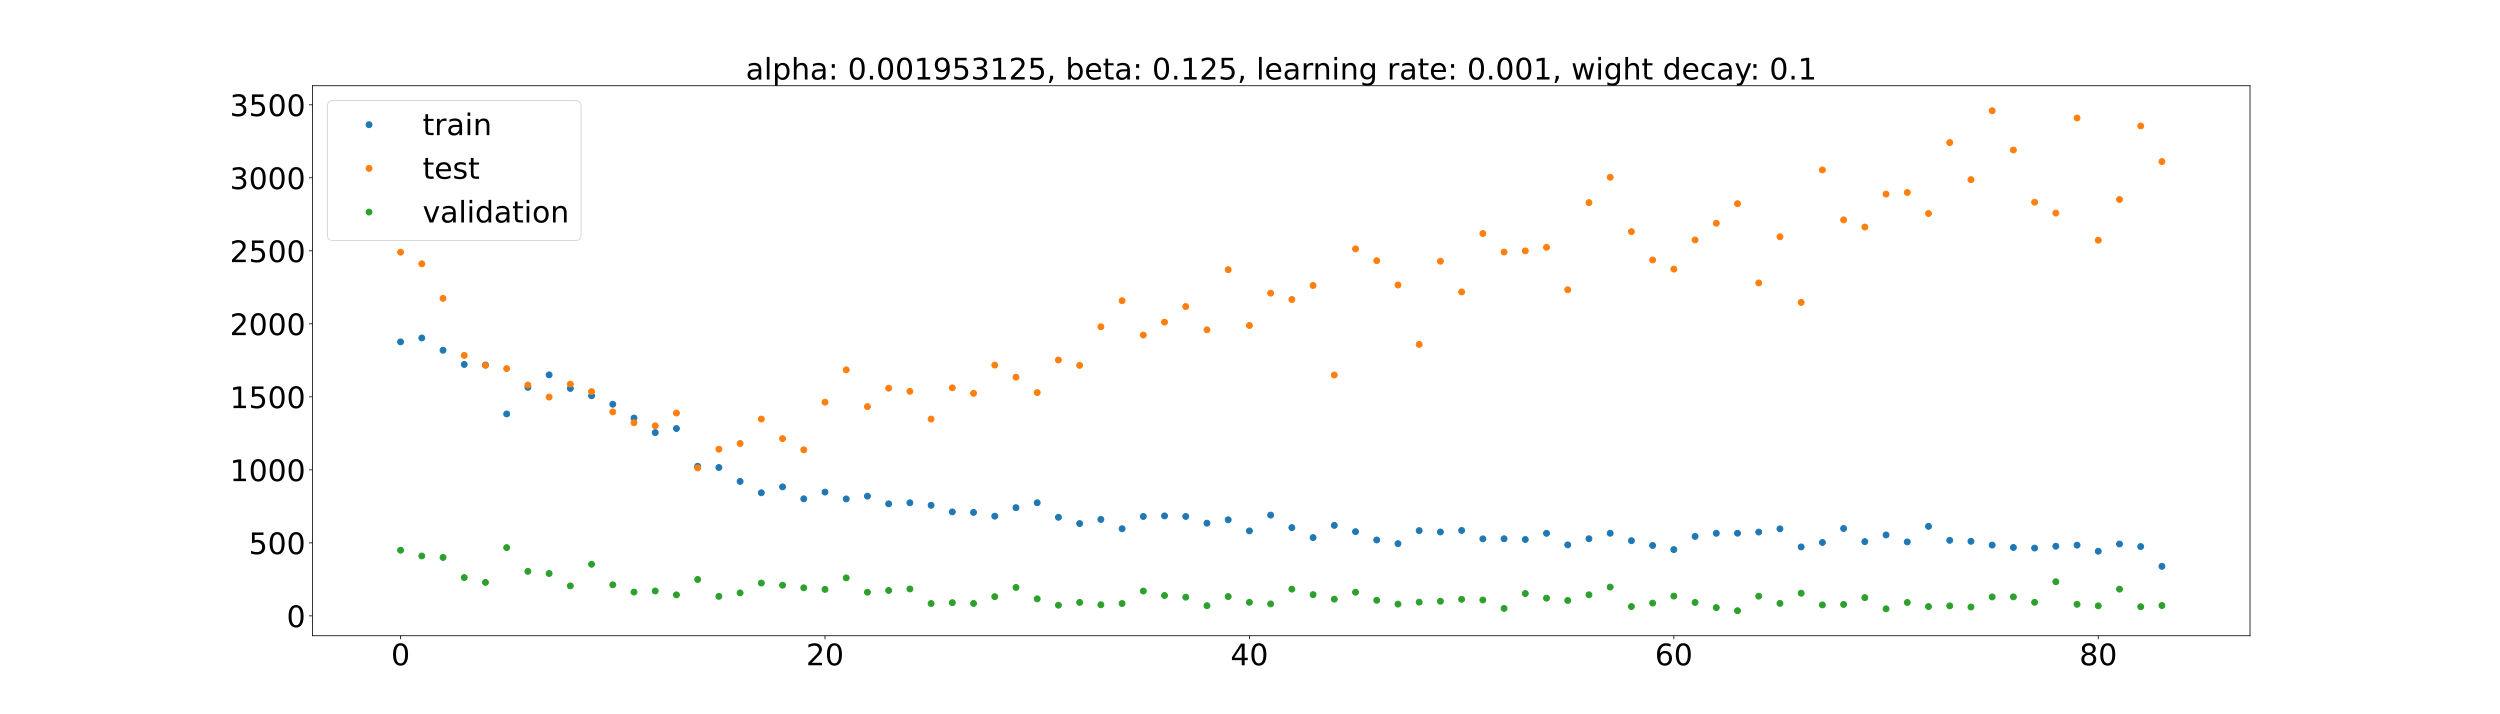<?xml version="1.0" encoding="utf-8" standalone="no"?>
<!DOCTYPE svg PUBLIC "-//W3C//DTD SVG 1.1//EN"
  "http://www.w3.org/Graphics/SVG/1.1/DTD/svg11.dtd">
<!-- Created with matplotlib (https://matplotlib.org/) -->
<svg height="720pt" version="1.1" viewBox="0 0 2520 720" width="2520pt" xmlns="http://www.w3.org/2000/svg" xmlns:xlink="http://www.w3.org/1999/xlink">
 <defs>
  <style type="text/css">*{stroke-linecap:butt;stroke-linejoin:round;}</style>
 </defs>
 <g id="figure_1">
  <g id="patch_1">
   <path d="M 0 720 
L 2520 720 
L 2520 0 
L 0 0 
z
" style="fill:#ffffff;"/>
  </g>
  <g id="axes_1">
   <g id="patch_2">
    <path d="M 315 640.8 
L 2268 640.8 
L 2268 86.4 
L 315 86.4 
z
" style="fill:#ffffff;"/>
   </g>
   <g id="matplotlib.axis_1">
    <g id="xtick_1">
     <g id="line2d_1">
      <defs>
       <path d="M 0 0 
L 0 3.5 
" id="mf99b01c3fe" style="stroke:#000000;stroke-width:0.8;"/>
      </defs>
      <g>
       <use style="stroke:#000000;stroke-width:0.8;" x="403.773" xlink:href="#mf99b01c3fe" y="640.8"/>
      </g>
     </g>
     <g id="text_1">
      <!-- 0 -->
      <g transform="translate(394.229 670.595)scale(0.3 -0.3)">
       <defs>
        <path d="M 31.781 66.406 
Q 24.172 66.406 20.328 58.906 
Q 16.5 51.422 16.5 36.375 
Q 16.5 21.391 20.328 13.891 
Q 24.172 6.391 31.781 6.391 
Q 39.453 6.391 43.281 13.891 
Q 47.125 21.391 47.125 36.375 
Q 47.125 51.422 43.281 58.906 
Q 39.453 66.406 31.781 66.406 
z
M 31.781 74.219 
Q 44.047 74.219 50.516 64.516 
Q 56.984 54.828 56.984 36.375 
Q 56.984 17.969 50.516 8.266 
Q 44.047 -1.422 31.781 -1.422 
Q 19.531 -1.422 13.062 8.266 
Q 6.594 17.969 6.594 36.375 
Q 6.594 54.828 13.062 64.516 
Q 19.531 74.219 31.781 74.219 
z
" id="DejaVuSans-48"/>
       </defs>
       <use xlink:href="#DejaVuSans-48"/>
      </g>
     </g>
    </g>
    <g id="xtick_2">
     <g id="line2d_2">
      <g>
       <use style="stroke:#000000;stroke-width:0.8;" x="831.593" xlink:href="#mf99b01c3fe" y="640.8"/>
      </g>
     </g>
     <g id="text_2">
      <!-- 20 -->
      <g transform="translate(812.506 670.595)scale(0.3 -0.3)">
       <defs>
        <path d="M 19.188 8.297 
L 53.609 8.297 
L 53.609 0 
L 7.328 0 
L 7.328 8.297 
Q 12.938 14.109 22.625 23.891 
Q 32.328 33.688 34.812 36.531 
Q 39.547 41.844 41.422 45.531 
Q 43.312 49.219 43.312 52.781 
Q 43.312 58.594 39.234 62.25 
Q 35.156 65.922 28.609 65.922 
Q 23.969 65.922 18.812 64.312 
Q 13.672 62.703 7.812 59.422 
L 7.812 69.391 
Q 13.766 71.781 18.938 73 
Q 24.125 74.219 28.422 74.219 
Q 39.75 74.219 46.484 68.547 
Q 53.219 62.891 53.219 53.422 
Q 53.219 48.922 51.531 44.891 
Q 49.859 40.875 45.406 35.406 
Q 44.188 33.984 37.641 27.219 
Q 31.109 20.453 19.188 8.297 
z
" id="DejaVuSans-50"/>
       </defs>
       <use xlink:href="#DejaVuSans-50"/>
       <use x="63.623" xlink:href="#DejaVuSans-48"/>
      </g>
     </g>
    </g>
    <g id="xtick_3">
     <g id="line2d_3">
      <g>
       <use style="stroke:#000000;stroke-width:0.8;" x="1259.413" xlink:href="#mf99b01c3fe" y="640.8"/>
      </g>
     </g>
     <g id="text_3">
      <!-- 40 -->
      <g transform="translate(1240.326 670.595)scale(0.3 -0.3)">
       <defs>
        <path d="M 37.797 64.312 
L 12.891 25.391 
L 37.797 25.391 
z
M 35.203 72.906 
L 47.609 72.906 
L 47.609 25.391 
L 58.016 25.391 
L 58.016 17.188 
L 47.609 17.188 
L 47.609 0 
L 37.797 0 
L 37.797 17.188 
L 4.891 17.188 
L 4.891 26.703 
z
" id="DejaVuSans-52"/>
       </defs>
       <use xlink:href="#DejaVuSans-52"/>
       <use x="63.623" xlink:href="#DejaVuSans-48"/>
      </g>
     </g>
    </g>
    <g id="xtick_4">
     <g id="line2d_4">
      <g>
       <use style="stroke:#000000;stroke-width:0.8;" x="1687.234" xlink:href="#mf99b01c3fe" y="640.8"/>
      </g>
     </g>
     <g id="text_4">
      <!-- 60 -->
      <g transform="translate(1668.146 670.595)scale(0.3 -0.3)">
       <defs>
        <path d="M 33.016 40.375 
Q 26.375 40.375 22.484 35.828 
Q 18.609 31.297 18.609 23.391 
Q 18.609 15.531 22.484 10.953 
Q 26.375 6.391 33.016 6.391 
Q 39.656 6.391 43.531 10.953 
Q 47.406 15.531 47.406 23.391 
Q 47.406 31.297 43.531 35.828 
Q 39.656 40.375 33.016 40.375 
z
M 52.594 71.297 
L 52.594 62.312 
Q 48.875 64.062 45.094 64.984 
Q 41.312 65.922 37.594 65.922 
Q 27.828 65.922 22.672 59.328 
Q 17.531 52.734 16.797 39.406 
Q 19.672 43.656 24.016 45.922 
Q 28.375 48.188 33.594 48.188 
Q 44.578 48.188 50.953 41.516 
Q 57.328 34.859 57.328 23.391 
Q 57.328 12.156 50.688 5.359 
Q 44.047 -1.422 33.016 -1.422 
Q 20.359 -1.422 13.672 8.266 
Q 6.984 17.969 6.984 36.375 
Q 6.984 53.656 15.188 63.938 
Q 23.391 74.219 37.203 74.219 
Q 40.922 74.219 44.703 73.484 
Q 48.484 72.75 52.594 71.297 
z
" id="DejaVuSans-54"/>
       </defs>
       <use xlink:href="#DejaVuSans-54"/>
       <use x="63.623" xlink:href="#DejaVuSans-48"/>
      </g>
     </g>
    </g>
    <g id="xtick_5">
     <g id="line2d_5">
      <g>
       <use style="stroke:#000000;stroke-width:0.8;" x="2115.054" xlink:href="#mf99b01c3fe" y="640.8"/>
      </g>
     </g>
     <g id="text_5">
      <!-- 80 -->
      <g transform="translate(2095.967 670.595)scale(0.3 -0.3)">
       <defs>
        <path d="M 31.781 34.625 
Q 24.75 34.625 20.719 30.859 
Q 16.703 27.094 16.703 20.516 
Q 16.703 13.922 20.719 10.156 
Q 24.75 6.391 31.781 6.391 
Q 38.812 6.391 42.859 10.172 
Q 46.922 13.969 46.922 20.516 
Q 46.922 27.094 42.891 30.859 
Q 38.875 34.625 31.781 34.625 
z
M 21.922 38.812 
Q 15.578 40.375 12.031 44.719 
Q 8.5 49.078 8.5 55.328 
Q 8.5 64.062 14.719 69.141 
Q 20.953 74.219 31.781 74.219 
Q 42.672 74.219 48.875 69.141 
Q 55.078 64.062 55.078 55.328 
Q 55.078 49.078 51.531 44.719 
Q 48 40.375 41.703 38.812 
Q 48.828 37.156 52.797 32.312 
Q 56.781 27.484 56.781 20.516 
Q 56.781 9.906 50.312 4.234 
Q 43.844 -1.422 31.781 -1.422 
Q 19.734 -1.422 13.25 4.234 
Q 6.781 9.906 6.781 20.516 
Q 6.781 27.484 10.781 32.312 
Q 14.797 37.156 21.922 38.812 
z
M 18.312 54.391 
Q 18.312 48.734 21.844 45.562 
Q 25.391 42.391 31.781 42.391 
Q 38.141 42.391 41.719 45.562 
Q 45.312 48.734 45.312 54.391 
Q 45.312 60.062 41.719 63.234 
Q 38.141 66.406 31.781 66.406 
Q 25.391 66.406 21.844 63.234 
Q 18.312 60.062 18.312 54.391 
z
" id="DejaVuSans-56"/>
       </defs>
       <use xlink:href="#DejaVuSans-56"/>
       <use x="63.623" xlink:href="#DejaVuSans-48"/>
      </g>
     </g>
    </g>
   </g>
   <g id="matplotlib.axis_2">
    <g id="ytick_1">
     <g id="line2d_6">
      <defs>
       <path d="M 0 0 
L -3.5 0 
" id="ma78b725283" style="stroke:#000000;stroke-width:0.8;"/>
      </defs>
      <g>
       <use style="stroke:#000000;stroke-width:0.8;" x="315" xlink:href="#ma78b725283" y="620.764"/>
      </g>
     </g>
     <g id="text_6">
      <!-- 0 -->
      <g transform="translate(288.913 632.162)scale(0.3 -0.3)">
       <use xlink:href="#DejaVuSans-48"/>
      </g>
     </g>
    </g>
    <g id="ytick_2">
     <g id="line2d_7">
      <g>
       <use style="stroke:#000000;stroke-width:0.8;" x="315" xlink:href="#ma78b725283" y="547.178"/>
      </g>
     </g>
     <g id="text_7">
      <!-- 500 -->
      <g transform="translate(250.738 558.575)scale(0.3 -0.3)">
       <defs>
        <path d="M 10.797 72.906 
L 49.516 72.906 
L 49.516 64.594 
L 19.828 64.594 
L 19.828 46.734 
Q 21.969 47.469 24.109 47.828 
Q 26.266 48.188 28.422 48.188 
Q 40.625 48.188 47.75 41.5 
Q 54.891 34.812 54.891 23.391 
Q 54.891 11.625 47.562 5.094 
Q 40.234 -1.422 26.906 -1.422 
Q 22.312 -1.422 17.547 -0.641 
Q 12.797 0.141 7.719 1.703 
L 7.719 11.625 
Q 12.109 9.234 16.797 8.062 
Q 21.484 6.891 26.703 6.891 
Q 35.156 6.891 40.078 11.328 
Q 45.016 15.766 45.016 23.391 
Q 45.016 31 40.078 35.438 
Q 35.156 39.891 26.703 39.891 
Q 22.75 39.891 18.812 39.016 
Q 14.891 38.141 10.797 36.281 
z
" id="DejaVuSans-53"/>
       </defs>
       <use xlink:href="#DejaVuSans-53"/>
       <use x="63.623" xlink:href="#DejaVuSans-48"/>
       <use x="127.246" xlink:href="#DejaVuSans-48"/>
      </g>
     </g>
    </g>
    <g id="ytick_3">
     <g id="line2d_8">
      <g>
       <use style="stroke:#000000;stroke-width:0.8;" x="315" xlink:href="#ma78b725283" y="473.591"/>
      </g>
     </g>
     <g id="text_8">
      <!-- 1000 -->
      <g transform="translate(231.65 484.989)scale(0.3 -0.3)">
       <defs>
        <path d="M 12.406 8.297 
L 28.516 8.297 
L 28.516 63.922 
L 10.984 60.406 
L 10.984 69.391 
L 28.422 72.906 
L 38.281 72.906 
L 38.281 8.297 
L 54.391 8.297 
L 54.391 0 
L 12.406 0 
z
" id="DejaVuSans-49"/>
       </defs>
       <use xlink:href="#DejaVuSans-49"/>
       <use x="63.623" xlink:href="#DejaVuSans-48"/>
       <use x="127.246" xlink:href="#DejaVuSans-48"/>
       <use x="190.869" xlink:href="#DejaVuSans-48"/>
      </g>
     </g>
    </g>
    <g id="ytick_4">
     <g id="line2d_9">
      <g>
       <use style="stroke:#000000;stroke-width:0.8;" x="315" xlink:href="#ma78b725283" y="400.005"/>
      </g>
     </g>
     <g id="text_9">
      <!-- 1500 -->
      <g transform="translate(231.65 411.403)scale(0.3 -0.3)">
       <use xlink:href="#DejaVuSans-49"/>
       <use x="63.623" xlink:href="#DejaVuSans-53"/>
       <use x="127.246" xlink:href="#DejaVuSans-48"/>
       <use x="190.869" xlink:href="#DejaVuSans-48"/>
      </g>
     </g>
    </g>
    <g id="ytick_5">
     <g id="line2d_10">
      <g>
       <use style="stroke:#000000;stroke-width:0.8;" x="315" xlink:href="#ma78b725283" y="326.419"/>
      </g>
     </g>
     <g id="text_10">
      <!-- 2000 -->
      <g transform="translate(231.65 337.816)scale(0.3 -0.3)">
       <use xlink:href="#DejaVuSans-50"/>
       <use x="63.623" xlink:href="#DejaVuSans-48"/>
       <use x="127.246" xlink:href="#DejaVuSans-48"/>
       <use x="190.869" xlink:href="#DejaVuSans-48"/>
      </g>
     </g>
    </g>
    <g id="ytick_6">
     <g id="line2d_11">
      <g>
       <use style="stroke:#000000;stroke-width:0.8;" x="315" xlink:href="#ma78b725283" y="252.832"/>
      </g>
     </g>
     <g id="text_11">
      <!-- 2500 -->
      <g transform="translate(231.65 264.23)scale(0.3 -0.3)">
       <use xlink:href="#DejaVuSans-50"/>
       <use x="63.623" xlink:href="#DejaVuSans-53"/>
       <use x="127.246" xlink:href="#DejaVuSans-48"/>
       <use x="190.869" xlink:href="#DejaVuSans-48"/>
      </g>
     </g>
    </g>
    <g id="ytick_7">
     <g id="line2d_12">
      <g>
       <use style="stroke:#000000;stroke-width:0.8;" x="315" xlink:href="#ma78b725283" y="179.246"/>
      </g>
     </g>
     <g id="text_12">
      <!-- 3000 -->
      <g transform="translate(231.65 190.643)scale(0.3 -0.3)">
       <defs>
        <path d="M 40.578 39.312 
Q 47.656 37.797 51.625 33 
Q 55.609 28.219 55.609 21.188 
Q 55.609 10.406 48.188 4.484 
Q 40.766 -1.422 27.094 -1.422 
Q 22.516 -1.422 17.656 -0.516 
Q 12.797 0.391 7.625 2.203 
L 7.625 11.719 
Q 11.719 9.328 16.594 8.109 
Q 21.484 6.891 26.812 6.891 
Q 36.078 6.891 40.938 10.547 
Q 45.797 14.203 45.797 21.188 
Q 45.797 27.641 41.281 31.266 
Q 36.766 34.906 28.719 34.906 
L 20.219 34.906 
L 20.219 43.016 
L 29.109 43.016 
Q 36.375 43.016 40.234 45.922 
Q 44.094 48.828 44.094 54.297 
Q 44.094 59.906 40.109 62.906 
Q 36.141 65.922 28.719 65.922 
Q 24.656 65.922 20.016 65.031 
Q 15.375 64.156 9.812 62.312 
L 9.812 71.094 
Q 15.438 72.656 20.344 73.438 
Q 25.25 74.219 29.594 74.219 
Q 40.828 74.219 47.359 69.109 
Q 53.906 64.016 53.906 55.328 
Q 53.906 49.266 50.438 45.094 
Q 46.969 40.922 40.578 39.312 
z
" id="DejaVuSans-51"/>
       </defs>
       <use xlink:href="#DejaVuSans-51"/>
       <use x="63.623" xlink:href="#DejaVuSans-48"/>
       <use x="127.246" xlink:href="#DejaVuSans-48"/>
       <use x="190.869" xlink:href="#DejaVuSans-48"/>
      </g>
     </g>
    </g>
    <g id="ytick_8">
     <g id="line2d_13">
      <g>
       <use style="stroke:#000000;stroke-width:0.8;" x="315" xlink:href="#ma78b725283" y="105.659"/>
      </g>
     </g>
     <g id="text_13">
      <!-- 3500 -->
      <g transform="translate(231.65 117.057)scale(0.3 -0.3)">
       <use xlink:href="#DejaVuSans-51"/>
       <use x="63.623" xlink:href="#DejaVuSans-53"/>
       <use x="127.246" xlink:href="#DejaVuSans-48"/>
       <use x="190.869" xlink:href="#DejaVuSans-48"/>
      </g>
     </g>
    </g>
   </g>
   <g id="line2d_14">
    <defs>
     <path d="M 0 3 
C 0.796 3 1.559 2.684 2.121 2.121 
C 2.684 1.559 3 0.796 3 0 
C 3 -0.796 2.684 -1.559 2.121 -2.121 
C 1.559 -2.684 0.796 -3 0 -3 
C -0.796 -3 -1.559 -2.684 -2.121 -2.121 
C -2.684 -1.559 -3 -0.796 -3 0 
C -3 0.796 -2.684 1.559 -2.121 2.121 
C -1.559 2.684 -0.796 3 0 3 
z
" id="m5c60bbf601" style="stroke:#1f77b4;"/>
    </defs>
    <g clip-path="url(#pdafab0ccab)">
     <use style="fill:#1f77b4;stroke:#1f77b4;" x="403.773" xlink:href="#m5c60bbf601" y="344.638"/>
     <use style="fill:#1f77b4;stroke:#1f77b4;" x="425.164" xlink:href="#m5c60bbf601" y="340.68"/>
     <use style="fill:#1f77b4;stroke:#1f77b4;" x="446.555" xlink:href="#m5c60bbf601" y="353.072"/>
     <use style="fill:#1f77b4;stroke:#1f77b4;" x="467.946" xlink:href="#m5c60bbf601" y="367.342"/>
     <use style="fill:#1f77b4;stroke:#1f77b4;" x="489.337" xlink:href="#m5c60bbf601" y="367.899"/>
     <use style="fill:#1f77b4;stroke:#1f77b4;" x="510.728" xlink:href="#m5c60bbf601" y="417.241"/>
     <use style="fill:#1f77b4;stroke:#1f77b4;" x="532.119" xlink:href="#m5c60bbf601" y="390.456"/>
     <use style="fill:#1f77b4;stroke:#1f77b4;" x="553.51" xlink:href="#m5c60bbf601" y="377.843"/>
     <use style="fill:#1f77b4;stroke:#1f77b4;" x="574.901" xlink:href="#m5c60bbf601" y="391.536"/>
     <use style="fill:#1f77b4;stroke:#1f77b4;" x="596.292" xlink:href="#m5c60bbf601" y="398.924"/>
     <use style="fill:#1f77b4;stroke:#1f77b4;" x="617.683" xlink:href="#m5c60bbf601" y="407.464"/>
     <use style="fill:#1f77b4;stroke:#1f77b4;" x="639.074" xlink:href="#m5c60bbf601" y="421.381"/>
     <use style="fill:#1f77b4;stroke:#1f77b4;" x="660.465" xlink:href="#m5c60bbf601" y="436.061"/>
     <use style="fill:#1f77b4;stroke:#1f77b4;" x="681.856" xlink:href="#m5c60bbf601" y="431.96"/>
     <use style="fill:#1f77b4;stroke:#1f77b4;" x="703.247" xlink:href="#m5c60bbf601" y="470.001"/>
     <use style="fill:#1f77b4;stroke:#1f77b4;" x="724.638" xlink:href="#m5c60bbf601" y="471.233"/>
     <use style="fill:#1f77b4;stroke:#1f77b4;" x="746.029" xlink:href="#m5c60bbf601" y="485.296"/>
     <use style="fill:#1f77b4;stroke:#1f77b4;" x="767.42" xlink:href="#m5c60bbf601" y="496.729"/>
     <use style="fill:#1f77b4;stroke:#1f77b4;" x="788.811" xlink:href="#m5c60bbf601" y="490.78"/>
     <use style="fill:#1f77b4;stroke:#1f77b4;" x="810.202" xlink:href="#m5c60bbf601" y="502.809"/>
     <use style="fill:#1f77b4;stroke:#1f77b4;" x="831.593" xlink:href="#m5c60bbf601" y="496.039"/>
     <use style="fill:#1f77b4;stroke:#1f77b4;" x="852.984" xlink:href="#m5c60bbf601" y="502.927"/>
     <use style="fill:#1f77b4;stroke:#1f77b4;" x="874.375" xlink:href="#m5c60bbf601" y="500.104"/>
     <use style="fill:#1f77b4;stroke:#1f77b4;" x="895.766" xlink:href="#m5c60bbf601" y="507.866"/>
     <use style="fill:#1f77b4;stroke:#1f77b4;" x="917.157" xlink:href="#m5c60bbf601" y="506.795"/>
     <use style="fill:#1f77b4;stroke:#1f77b4;" x="938.548" xlink:href="#m5c60bbf601" y="509.337"/>
     <use style="fill:#1f77b4;stroke:#1f77b4;" x="959.939" xlink:href="#m5c60bbf601" y="515.986"/>
     <use style="fill:#1f77b4;stroke:#1f77b4;" x="981.33" xlink:href="#m5c60bbf601" y="516.522"/>
     <use style="fill:#1f77b4;stroke:#1f77b4;" x="1002.721" xlink:href="#m5c60bbf601" y="520.293"/>
     <use style="fill:#1f77b4;stroke:#1f77b4;" x="1024.112" xlink:href="#m5c60bbf601" y="511.719"/>
     <use style="fill:#1f77b4;stroke:#1f77b4;" x="1045.503" xlink:href="#m5c60bbf601" y="506.784"/>
     <use style="fill:#1f77b4;stroke:#1f77b4;" x="1066.894" xlink:href="#m5c60bbf601" y="521.42"/>
     <use style="fill:#1f77b4;stroke:#1f77b4;" x="1088.285" xlink:href="#m5c60bbf601" y="527.76"/>
     <use style="fill:#1f77b4;stroke:#1f77b4;" x="1109.676" xlink:href="#m5c60bbf601" y="523.585"/>
     <use style="fill:#1f77b4;stroke:#1f77b4;" x="1131.067" xlink:href="#m5c60bbf601" y="532.958"/>
     <use style="fill:#1f77b4;stroke:#1f77b4;" x="1152.458" xlink:href="#m5c60bbf601" y="520.589"/>
     <use style="fill:#1f77b4;stroke:#1f77b4;" x="1173.849" xlink:href="#m5c60bbf601" y="520.01"/>
     <use style="fill:#1f77b4;stroke:#1f77b4;" x="1195.24" xlink:href="#m5c60bbf601" y="520.576"/>
     <use style="fill:#1f77b4;stroke:#1f77b4;" x="1216.631" xlink:href="#m5c60bbf601" y="527.364"/>
     <use style="fill:#1f77b4;stroke:#1f77b4;" x="1238.022" xlink:href="#m5c60bbf601" y="523.925"/>
     <use style="fill:#1f77b4;stroke:#1f77b4;" x="1259.413" xlink:href="#m5c60bbf601" y="535.133"/>
     <use style="fill:#1f77b4;stroke:#1f77b4;" x="1280.804" xlink:href="#m5c60bbf601" y="519.218"/>
     <use style="fill:#1f77b4;stroke:#1f77b4;" x="1302.196" xlink:href="#m5c60bbf601" y="531.818"/>
     <use style="fill:#1f77b4;stroke:#1f77b4;" x="1323.587" xlink:href="#m5c60bbf601" y="541.894"/>
     <use style="fill:#1f77b4;stroke:#1f77b4;" x="1344.978" xlink:href="#m5c60bbf601" y="529.574"/>
     <use style="fill:#1f77b4;stroke:#1f77b4;" x="1366.369" xlink:href="#m5c60bbf601" y="535.914"/>
     <use style="fill:#1f77b4;stroke:#1f77b4;" x="1387.76" xlink:href="#m5c60bbf601" y="544.29"/>
     <use style="fill:#1f77b4;stroke:#1f77b4;" x="1409.151" xlink:href="#m5c60bbf601" y="547.979"/>
     <use style="fill:#1f77b4;stroke:#1f77b4;" x="1430.542" xlink:href="#m5c60bbf601" y="534.861"/>
     <use style="fill:#1f77b4;stroke:#1f77b4;" x="1451.933" xlink:href="#m5c60bbf601" y="536.231"/>
     <use style="fill:#1f77b4;stroke:#1f77b4;" x="1473.324" xlink:href="#m5c60bbf601" y="534.69"/>
     <use style="fill:#1f77b4;stroke:#1f77b4;" x="1494.715" xlink:href="#m5c60bbf601" y="543.17"/>
     <use style="fill:#1f77b4;stroke:#1f77b4;" x="1516.106" xlink:href="#m5c60bbf601" y="543.067"/>
     <use style="fill:#1f77b4;stroke:#1f77b4;" x="1537.497" xlink:href="#m5c60bbf601" y="543.812"/>
     <use style="fill:#1f77b4;stroke:#1f77b4;" x="1558.888" xlink:href="#m5c60bbf601" y="537.592"/>
     <use style="fill:#1f77b4;stroke:#1f77b4;" x="1580.279" xlink:href="#m5c60bbf601" y="549.238"/>
     <use style="fill:#1f77b4;stroke:#1f77b4;" x="1601.67" xlink:href="#m5c60bbf601" y="543.043"/>
     <use style="fill:#1f77b4;stroke:#1f77b4;" x="1623.061" xlink:href="#m5c60bbf601" y="537.514"/>
     <use style="fill:#1f77b4;stroke:#1f77b4;" x="1644.452" xlink:href="#m5c60bbf601" y="545.014"/>
     <use style="fill:#1f77b4;stroke:#1f77b4;" x="1665.843" xlink:href="#m5c60bbf601" y="549.831"/>
     <use style="fill:#1f77b4;stroke:#1f77b4;" x="1687.234" xlink:href="#m5c60bbf601" y="553.971"/>
     <use style="fill:#1f77b4;stroke:#1f77b4;" x="1708.625" xlink:href="#m5c60bbf601" y="540.711"/>
     <use style="fill:#1f77b4;stroke:#1f77b4;" x="1730.016" xlink:href="#m5c60bbf601" y="537.567"/>
     <use style="fill:#1f77b4;stroke:#1f77b4;" x="1751.407" xlink:href="#m5c60bbf601" y="537.474"/>
     <use style="fill:#1f77b4;stroke:#1f77b4;" x="1772.798" xlink:href="#m5c60bbf601" y="536.314"/>
     <use style="fill:#1f77b4;stroke:#1f77b4;" x="1794.189" xlink:href="#m5c60bbf601" y="533.067"/>
     <use style="fill:#1f77b4;stroke:#1f77b4;" x="1815.58" xlink:href="#m5c60bbf601" y="551.312"/>
     <use style="fill:#1f77b4;stroke:#1f77b4;" x="1836.971" xlink:href="#m5c60bbf601" y="546.806"/>
     <use style="fill:#1f77b4;stroke:#1f77b4;" x="1858.362" xlink:href="#m5c60bbf601" y="532.742"/>
     <use style="fill:#1f77b4;stroke:#1f77b4;" x="1879.753" xlink:href="#m5c60bbf601" y="545.96"/>
     <use style="fill:#1f77b4;stroke:#1f77b4;" x="1901.144" xlink:href="#m5c60bbf601" y="539.216"/>
     <use style="fill:#1f77b4;stroke:#1f77b4;" x="1922.535" xlink:href="#m5c60bbf601" y="546.242"/>
     <use style="fill:#1f77b4;stroke:#1f77b4;" x="1943.926" xlink:href="#m5c60bbf601" y="530.53"/>
     <use style="fill:#1f77b4;stroke:#1f77b4;" x="1965.317" xlink:href="#m5c60bbf601" y="544.662"/>
     <use style="fill:#1f77b4;stroke:#1f77b4;" x="1986.708" xlink:href="#m5c60bbf601" y="545.633"/>
     <use style="fill:#1f77b4;stroke:#1f77b4;" x="2008.099" xlink:href="#m5c60bbf601" y="549.458"/>
     <use style="fill:#1f77b4;stroke:#1f77b4;" x="2029.49" xlink:href="#m5c60bbf601" y="551.852"/>
     <use style="fill:#1f77b4;stroke:#1f77b4;" x="2050.881" xlink:href="#m5c60bbf601" y="552.447"/>
     <use style="fill:#1f77b4;stroke:#1f77b4;" x="2072.272" xlink:href="#m5c60bbf601" y="550.578"/>
     <use style="fill:#1f77b4;stroke:#1f77b4;" x="2093.663" xlink:href="#m5c60bbf601" y="549.505"/>
     <use style="fill:#1f77b4;stroke:#1f77b4;" x="2115.054" xlink:href="#m5c60bbf601" y="555.655"/>
     <use style="fill:#1f77b4;stroke:#1f77b4;" x="2136.445" xlink:href="#m5c60bbf601" y="548.339"/>
     <use style="fill:#1f77b4;stroke:#1f77b4;" x="2157.836" xlink:href="#m5c60bbf601" y="550.92"/>
     <use style="fill:#1f77b4;stroke:#1f77b4;" x="2179.227" xlink:href="#m5c60bbf601" y="570.873"/>
    </g>
   </g>
   <g id="line2d_15">
    <defs>
     <path d="M 0 3 
C 0.796 3 1.559 2.684 2.121 2.121 
C 2.684 1.559 3 0.796 3 0 
C 3 -0.796 2.684 -1.559 2.121 -2.121 
C 1.559 -2.684 0.796 -3 0 -3 
C -0.796 -3 -1.559 -2.684 -2.121 -2.121 
C -2.684 -1.559 -3 -0.796 -3 0 
C -3 0.796 -2.684 1.559 -2.121 2.121 
C -1.559 2.684 -0.796 3 0 3 
z
" id="me6c8ef10e9" style="stroke:#ff7f0e;"/>
    </defs>
    <g clip-path="url(#pdafab0ccab)">
     <use style="fill:#ff7f0e;stroke:#ff7f0e;" x="403.773" xlink:href="#me6c8ef10e9" y="254.226"/>
     <use style="fill:#ff7f0e;stroke:#ff7f0e;" x="425.164" xlink:href="#me6c8ef10e9" y="265.91"/>
     <use style="fill:#ff7f0e;stroke:#ff7f0e;" x="446.555" xlink:href="#me6c8ef10e9" y="300.759"/>
     <use style="fill:#ff7f0e;stroke:#ff7f0e;" x="467.946" xlink:href="#me6c8ef10e9" y="358.246"/>
     <use style="fill:#ff7f0e;stroke:#ff7f0e;" x="489.337" xlink:href="#me6c8ef10e9" y="368.209"/>
     <use style="fill:#ff7f0e;stroke:#ff7f0e;" x="510.728" xlink:href="#me6c8ef10e9" y="371.55"/>
     <use style="fill:#ff7f0e;stroke:#ff7f0e;" x="532.119" xlink:href="#me6c8ef10e9" y="388.115"/>
     <use style="fill:#ff7f0e;stroke:#ff7f0e;" x="553.51" xlink:href="#me6c8ef10e9" y="400.248"/>
     <use style="fill:#ff7f0e;stroke:#ff7f0e;" x="574.901" xlink:href="#me6c8ef10e9" y="387.205"/>
     <use style="fill:#ff7f0e;stroke:#ff7f0e;" x="596.292" xlink:href="#me6c8ef10e9" y="394.734"/>
     <use style="fill:#ff7f0e;stroke:#ff7f0e;" x="617.683" xlink:href="#me6c8ef10e9" y="415.203"/>
     <use style="fill:#ff7f0e;stroke:#ff7f0e;" x="639.074" xlink:href="#me6c8ef10e9" y="426.071"/>
     <use style="fill:#ff7f0e;stroke:#ff7f0e;" x="660.465" xlink:href="#me6c8ef10e9" y="429.193"/>
     <use style="fill:#ff7f0e;stroke:#ff7f0e;" x="681.856" xlink:href="#me6c8ef10e9" y="416.318"/>
     <use style="fill:#ff7f0e;stroke:#ff7f0e;" x="703.247" xlink:href="#me6c8ef10e9" y="471.663"/>
     <use style="fill:#ff7f0e;stroke:#ff7f0e;" x="724.638" xlink:href="#me6c8ef10e9" y="452.821"/>
     <use style="fill:#ff7f0e;stroke:#ff7f0e;" x="746.029" xlink:href="#me6c8ef10e9" y="447.039"/>
     <use style="fill:#ff7f0e;stroke:#ff7f0e;" x="767.42" xlink:href="#me6c8ef10e9" y="422.403"/>
     <use style="fill:#ff7f0e;stroke:#ff7f0e;" x="788.811" xlink:href="#me6c8ef10e9" y="442.148"/>
     <use style="fill:#ff7f0e;stroke:#ff7f0e;" x="810.202" xlink:href="#me6c8ef10e9" y="453.44"/>
     <use style="fill:#ff7f0e;stroke:#ff7f0e;" x="831.593" xlink:href="#me6c8ef10e9" y="405.373"/>
     <use style="fill:#ff7f0e;stroke:#ff7f0e;" x="852.984" xlink:href="#me6c8ef10e9" y="372.812"/>
     <use style="fill:#ff7f0e;stroke:#ff7f0e;" x="874.375" xlink:href="#me6c8ef10e9" y="409.87"/>
     <use style="fill:#ff7f0e;stroke:#ff7f0e;" x="895.766" xlink:href="#me6c8ef10e9" y="391.294"/>
     <use style="fill:#ff7f0e;stroke:#ff7f0e;" x="917.157" xlink:href="#me6c8ef10e9" y="394.459"/>
     <use style="fill:#ff7f0e;stroke:#ff7f0e;" x="938.548" xlink:href="#me6c8ef10e9" y="422.406"/>
     <use style="fill:#ff7f0e;stroke:#ff7f0e;" x="959.939" xlink:href="#me6c8ef10e9" y="390.914"/>
     <use style="fill:#ff7f0e;stroke:#ff7f0e;" x="981.33" xlink:href="#me6c8ef10e9" y="396.477"/>
     <use style="fill:#ff7f0e;stroke:#ff7f0e;" x="1002.721" xlink:href="#me6c8ef10e9" y="368.017"/>
     <use style="fill:#ff7f0e;stroke:#ff7f0e;" x="1024.112" xlink:href="#me6c8ef10e9" y="380.233"/>
     <use style="fill:#ff7f0e;stroke:#ff7f0e;" x="1045.503" xlink:href="#me6c8ef10e9" y="395.712"/>
     <use style="fill:#ff7f0e;stroke:#ff7f0e;" x="1066.894" xlink:href="#me6c8ef10e9" y="362.874"/>
     <use style="fill:#ff7f0e;stroke:#ff7f0e;" x="1088.285" xlink:href="#me6c8ef10e9" y="368.286"/>
     <use style="fill:#ff7f0e;stroke:#ff7f0e;" x="1109.676" xlink:href="#me6c8ef10e9" y="329.364"/>
     <use style="fill:#ff7f0e;stroke:#ff7f0e;" x="1131.067" xlink:href="#me6c8ef10e9" y="303.124"/>
     <use style="fill:#ff7f0e;stroke:#ff7f0e;" x="1152.458" xlink:href="#me6c8ef10e9" y="337.752"/>
     <use style="fill:#ff7f0e;stroke:#ff7f0e;" x="1173.849" xlink:href="#me6c8ef10e9" y="324.717"/>
     <use style="fill:#ff7f0e;stroke:#ff7f0e;" x="1195.24" xlink:href="#me6c8ef10e9" y="309.002"/>
     <use style="fill:#ff7f0e;stroke:#ff7f0e;" x="1216.631" xlink:href="#me6c8ef10e9" y="332.457"/>
     <use style="fill:#ff7f0e;stroke:#ff7f0e;" x="1238.022" xlink:href="#me6c8ef10e9" y="271.844"/>
     <use style="fill:#ff7f0e;stroke:#ff7f0e;" x="1259.413" xlink:href="#me6c8ef10e9" y="328.085"/>
     <use style="fill:#ff7f0e;stroke:#ff7f0e;" x="1280.804" xlink:href="#me6c8ef10e9" y="295.509"/>
     <use style="fill:#ff7f0e;stroke:#ff7f0e;" x="1302.196" xlink:href="#me6c8ef10e9" y="301.877"/>
     <use style="fill:#ff7f0e;stroke:#ff7f0e;" x="1323.587" xlink:href="#me6c8ef10e9" y="287.765"/>
     <use style="fill:#ff7f0e;stroke:#ff7f0e;" x="1344.978" xlink:href="#me6c8ef10e9" y="378.016"/>
     <use style="fill:#ff7f0e;stroke:#ff7f0e;" x="1366.369" xlink:href="#me6c8ef10e9" y="250.883"/>
     <use style="fill:#ff7f0e;stroke:#ff7f0e;" x="1387.76" xlink:href="#me6c8ef10e9" y="262.759"/>
     <use style="fill:#ff7f0e;stroke:#ff7f0e;" x="1409.151" xlink:href="#me6c8ef10e9" y="287.266"/>
     <use style="fill:#ff7f0e;stroke:#ff7f0e;" x="1430.542" xlink:href="#me6c8ef10e9" y="347.173"/>
     <use style="fill:#ff7f0e;stroke:#ff7f0e;" x="1451.933" xlink:href="#me6c8ef10e9" y="263.332"/>
     <use style="fill:#ff7f0e;stroke:#ff7f0e;" x="1473.324" xlink:href="#me6c8ef10e9" y="294.252"/>
     <use style="fill:#ff7f0e;stroke:#ff7f0e;" x="1494.715" xlink:href="#me6c8ef10e9" y="235.386"/>
     <use style="fill:#ff7f0e;stroke:#ff7f0e;" x="1516.106" xlink:href="#me6c8ef10e9" y="254.084"/>
     <use style="fill:#ff7f0e;stroke:#ff7f0e;" x="1537.497" xlink:href="#me6c8ef10e9" y="252.897"/>
     <use style="fill:#ff7f0e;stroke:#ff7f0e;" x="1558.888" xlink:href="#me6c8ef10e9" y="249.283"/>
     <use style="fill:#ff7f0e;stroke:#ff7f0e;" x="1580.279" xlink:href="#me6c8ef10e9" y="292.096"/>
     <use style="fill:#ff7f0e;stroke:#ff7f0e;" x="1601.67" xlink:href="#me6c8ef10e9" y="204.24"/>
     <use style="fill:#ff7f0e;stroke:#ff7f0e;" x="1623.061" xlink:href="#me6c8ef10e9" y="178.698"/>
     <use style="fill:#ff7f0e;stroke:#ff7f0e;" x="1644.452" xlink:href="#me6c8ef10e9" y="233.477"/>
     <use style="fill:#ff7f0e;stroke:#ff7f0e;" x="1665.843" xlink:href="#me6c8ef10e9" y="262.046"/>
     <use style="fill:#ff7f0e;stroke:#ff7f0e;" x="1687.234" xlink:href="#me6c8ef10e9" y="271.245"/>
     <use style="fill:#ff7f0e;stroke:#ff7f0e;" x="1708.625" xlink:href="#me6c8ef10e9" y="241.852"/>
     <use style="fill:#ff7f0e;stroke:#ff7f0e;" x="1730.016" xlink:href="#me6c8ef10e9" y="225.026"/>
     <use style="fill:#ff7f0e;stroke:#ff7f0e;" x="1751.407" xlink:href="#me6c8ef10e9" y="205.333"/>
     <use style="fill:#ff7f0e;stroke:#ff7f0e;" x="1772.798" xlink:href="#me6c8ef10e9" y="285.222"/>
     <use style="fill:#ff7f0e;stroke:#ff7f0e;" x="1794.189" xlink:href="#me6c8ef10e9" y="238.679"/>
     <use style="fill:#ff7f0e;stroke:#ff7f0e;" x="1815.58" xlink:href="#me6c8ef10e9" y="304.825"/>
     <use style="fill:#ff7f0e;stroke:#ff7f0e;" x="1836.971" xlink:href="#me6c8ef10e9" y="171.277"/>
     <use style="fill:#ff7f0e;stroke:#ff7f0e;" x="1858.362" xlink:href="#me6c8ef10e9" y="221.651"/>
     <use style="fill:#ff7f0e;stroke:#ff7f0e;" x="1879.753" xlink:href="#me6c8ef10e9" y="228.835"/>
     <use style="fill:#ff7f0e;stroke:#ff7f0e;" x="1901.144" xlink:href="#me6c8ef10e9" y="195.658"/>
     <use style="fill:#ff7f0e;stroke:#ff7f0e;" x="1922.535" xlink:href="#me6c8ef10e9" y="194.026"/>
     <use style="fill:#ff7f0e;stroke:#ff7f0e;" x="1943.926" xlink:href="#me6c8ef10e9" y="215.216"/>
     <use style="fill:#ff7f0e;stroke:#ff7f0e;" x="1965.317" xlink:href="#me6c8ef10e9" y="143.722"/>
     <use style="fill:#ff7f0e;stroke:#ff7f0e;" x="1986.708" xlink:href="#me6c8ef10e9" y="181.067"/>
     <use style="fill:#ff7f0e;stroke:#ff7f0e;" x="2008.099" xlink:href="#me6c8ef10e9" y="111.6"/>
     <use style="fill:#ff7f0e;stroke:#ff7f0e;" x="2029.49" xlink:href="#me6c8ef10e9" y="151.18"/>
     <use style="fill:#ff7f0e;stroke:#ff7f0e;" x="2050.881" xlink:href="#me6c8ef10e9" y="203.826"/>
     <use style="fill:#ff7f0e;stroke:#ff7f0e;" x="2072.272" xlink:href="#me6c8ef10e9" y="214.783"/>
     <use style="fill:#ff7f0e;stroke:#ff7f0e;" x="2093.663" xlink:href="#me6c8ef10e9" y="118.933"/>
     <use style="fill:#ff7f0e;stroke:#ff7f0e;" x="2115.054" xlink:href="#me6c8ef10e9" y="242.157"/>
     <use style="fill:#ff7f0e;stroke:#ff7f0e;" x="2136.445" xlink:href="#me6c8ef10e9" y="201.103"/>
     <use style="fill:#ff7f0e;stroke:#ff7f0e;" x="2157.836" xlink:href="#me6c8ef10e9" y="126.955"/>
     <use style="fill:#ff7f0e;stroke:#ff7f0e;" x="2179.227" xlink:href="#me6c8ef10e9" y="162.836"/>
    </g>
   </g>
   <g id="line2d_16">
    <defs>
     <path d="M 0 3 
C 0.796 3 1.559 2.684 2.121 2.121 
C 2.684 1.559 3 0.796 3 0 
C 3 -0.796 2.684 -1.559 2.121 -2.121 
C 1.559 -2.684 0.796 -3 0 -3 
C -0.796 -3 -1.559 -2.684 -2.121 -2.121 
C -2.684 -1.559 -3 -0.796 -3 0 
C -3 0.796 -2.684 1.559 -2.121 2.121 
C -1.559 2.684 -0.796 3 0 3 
z
" id="m284ef1ab7a" style="stroke:#2ca02c;"/>
    </defs>
    <g clip-path="url(#pdafab0ccab)">
     <use style="fill:#2ca02c;stroke:#2ca02c;" x="403.773" xlink:href="#m284ef1ab7a" y="554.611"/>
     <use style="fill:#2ca02c;stroke:#2ca02c;" x="425.164" xlink:href="#m284ef1ab7a" y="560.41"/>
     <use style="fill:#2ca02c;stroke:#2ca02c;" x="446.555" xlink:href="#m284ef1ab7a" y="561.907"/>
     <use style="fill:#2ca02c;stroke:#2ca02c;" x="467.946" xlink:href="#m284ef1ab7a" y="582.181"/>
     <use style="fill:#2ca02c;stroke:#2ca02c;" x="489.337" xlink:href="#m284ef1ab7a" y="587.065"/>
     <use style="fill:#2ca02c;stroke:#2ca02c;" x="510.728" xlink:href="#m284ef1ab7a" y="551.985"/>
     <use style="fill:#2ca02c;stroke:#2ca02c;" x="532.119" xlink:href="#m284ef1ab7a" y="575.941"/>
     <use style="fill:#2ca02c;stroke:#2ca02c;" x="553.51" xlink:href="#m284ef1ab7a" y="578.071"/>
     <use style="fill:#2ca02c;stroke:#2ca02c;" x="574.901" xlink:href="#m284ef1ab7a" y="590.569"/>
     <use style="fill:#2ca02c;stroke:#2ca02c;" x="596.292" xlink:href="#m284ef1ab7a" y="568.754"/>
     <use style="fill:#2ca02c;stroke:#2ca02c;" x="617.683" xlink:href="#m284ef1ab7a" y="589.479"/>
     <use style="fill:#2ca02c;stroke:#2ca02c;" x="639.074" xlink:href="#m284ef1ab7a" y="596.816"/>
     <use style="fill:#2ca02c;stroke:#2ca02c;" x="660.465" xlink:href="#m284ef1ab7a" y="595.714"/>
     <use style="fill:#2ca02c;stroke:#2ca02c;" x="681.856" xlink:href="#m284ef1ab7a" y="599.625"/>
     <use style="fill:#2ca02c;stroke:#2ca02c;" x="703.247" xlink:href="#m284ef1ab7a" y="584.12"/>
     <use style="fill:#2ca02c;stroke:#2ca02c;" x="724.638" xlink:href="#m284ef1ab7a" y="601.12"/>
     <use style="fill:#2ca02c;stroke:#2ca02c;" x="746.029" xlink:href="#m284ef1ab7a" y="597.639"/>
     <use style="fill:#2ca02c;stroke:#2ca02c;" x="767.42" xlink:href="#m284ef1ab7a" y="587.711"/>
     <use style="fill:#2ca02c;stroke:#2ca02c;" x="788.811" xlink:href="#m284ef1ab7a" y="589.862"/>
     <use style="fill:#2ca02c;stroke:#2ca02c;" x="810.202" xlink:href="#m284ef1ab7a" y="592.511"/>
     <use style="fill:#2ca02c;stroke:#2ca02c;" x="831.593" xlink:href="#m284ef1ab7a" y="594.076"/>
     <use style="fill:#2ca02c;stroke:#2ca02c;" x="852.984" xlink:href="#m284ef1ab7a" y="582.523"/>
     <use style="fill:#2ca02c;stroke:#2ca02c;" x="874.375" xlink:href="#m284ef1ab7a" y="596.961"/>
     <use style="fill:#2ca02c;stroke:#2ca02c;" x="895.766" xlink:href="#m284ef1ab7a" y="595.183"/>
     <use style="fill:#2ca02c;stroke:#2ca02c;" x="917.157" xlink:href="#m284ef1ab7a" y="593.671"/>
     <use style="fill:#2ca02c;stroke:#2ca02c;" x="938.548" xlink:href="#m284ef1ab7a" y="608.341"/>
     <use style="fill:#2ca02c;stroke:#2ca02c;" x="959.939" xlink:href="#m284ef1ab7a" y="607.486"/>
     <use style="fill:#2ca02c;stroke:#2ca02c;" x="981.33" xlink:href="#m284ef1ab7a" y="608.291"/>
     <use style="fill:#2ca02c;stroke:#2ca02c;" x="1002.721" xlink:href="#m284ef1ab7a" y="601.439"/>
     <use style="fill:#2ca02c;stroke:#2ca02c;" x="1024.112" xlink:href="#m284ef1ab7a" y="592.16"/>
     <use style="fill:#2ca02c;stroke:#2ca02c;" x="1045.503" xlink:href="#m284ef1ab7a" y="603.642"/>
     <use style="fill:#2ca02c;stroke:#2ca02c;" x="1066.894" xlink:href="#m284ef1ab7a" y="610.048"/>
     <use style="fill:#2ca02c;stroke:#2ca02c;" x="1088.285" xlink:href="#m284ef1ab7a" y="607.223"/>
     <use style="fill:#2ca02c;stroke:#2ca02c;" x="1109.676" xlink:href="#m284ef1ab7a" y="609.594"/>
     <use style="fill:#2ca02c;stroke:#2ca02c;" x="1131.067" xlink:href="#m284ef1ab7a" y="608.364"/>
     <use style="fill:#2ca02c;stroke:#2ca02c;" x="1152.458" xlink:href="#m284ef1ab7a" y="595.774"/>
     <use style="fill:#2ca02c;stroke:#2ca02c;" x="1173.849" xlink:href="#m284ef1ab7a" y="600.271"/>
     <use style="fill:#2ca02c;stroke:#2ca02c;" x="1195.24" xlink:href="#m284ef1ab7a" y="601.948"/>
     <use style="fill:#2ca02c;stroke:#2ca02c;" x="1216.631" xlink:href="#m284ef1ab7a" y="610.509"/>
     <use style="fill:#2ca02c;stroke:#2ca02c;" x="1238.022" xlink:href="#m284ef1ab7a" y="601.303"/>
     <use style="fill:#2ca02c;stroke:#2ca02c;" x="1259.413" xlink:href="#m284ef1ab7a" y="607.14"/>
     <use style="fill:#2ca02c;stroke:#2ca02c;" x="1280.804" xlink:href="#m284ef1ab7a" y="608.753"/>
     <use style="fill:#2ca02c;stroke:#2ca02c;" x="1302.196" xlink:href="#m284ef1ab7a" y="593.857"/>
     <use style="fill:#2ca02c;stroke:#2ca02c;" x="1323.587" xlink:href="#m284ef1ab7a" y="599.396"/>
     <use style="fill:#2ca02c;stroke:#2ca02c;" x="1344.978" xlink:href="#m284ef1ab7a" y="603.962"/>
     <use style="fill:#2ca02c;stroke:#2ca02c;" x="1366.369" xlink:href="#m284ef1ab7a" y="596.946"/>
     <use style="fill:#2ca02c;stroke:#2ca02c;" x="1387.76" xlink:href="#m284ef1ab7a" y="605.102"/>
     <use style="fill:#2ca02c;stroke:#2ca02c;" x="1409.151" xlink:href="#m284ef1ab7a" y="608.934"/>
     <use style="fill:#2ca02c;stroke:#2ca02c;" x="1430.542" xlink:href="#m284ef1ab7a" y="606.961"/>
     <use style="fill:#2ca02c;stroke:#2ca02c;" x="1451.933" xlink:href="#m284ef1ab7a" y="606.041"/>
     <use style="fill:#2ca02c;stroke:#2ca02c;" x="1473.324" xlink:href="#m284ef1ab7a" y="604.125"/>
     <use style="fill:#2ca02c;stroke:#2ca02c;" x="1494.715" xlink:href="#m284ef1ab7a" y="604.802"/>
     <use style="fill:#2ca02c;stroke:#2ca02c;" x="1516.106" xlink:href="#m284ef1ab7a" y="613.3"/>
     <use style="fill:#2ca02c;stroke:#2ca02c;" x="1537.497" xlink:href="#m284ef1ab7a" y="598.291"/>
     <use style="fill:#2ca02c;stroke:#2ca02c;" x="1558.888" xlink:href="#m284ef1ab7a" y="602.921"/>
     <use style="fill:#2ca02c;stroke:#2ca02c;" x="1580.279" xlink:href="#m284ef1ab7a" y="605.275"/>
     <use style="fill:#2ca02c;stroke:#2ca02c;" x="1601.67" xlink:href="#m284ef1ab7a" y="599.565"/>
     <use style="fill:#2ca02c;stroke:#2ca02c;" x="1623.061" xlink:href="#m284ef1ab7a" y="591.785"/>
     <use style="fill:#2ca02c;stroke:#2ca02c;" x="1644.452" xlink:href="#m284ef1ab7a" y="611.405"/>
     <use style="fill:#2ca02c;stroke:#2ca02c;" x="1665.843" xlink:href="#m284ef1ab7a" y="607.926"/>
     <use style="fill:#2ca02c;stroke:#2ca02c;" x="1687.234" xlink:href="#m284ef1ab7a" y="600.863"/>
     <use style="fill:#2ca02c;stroke:#2ca02c;" x="1708.625" xlink:href="#m284ef1ab7a" y="607.275"/>
     <use style="fill:#2ca02c;stroke:#2ca02c;" x="1730.016" xlink:href="#m284ef1ab7a" y="612.472"/>
     <use style="fill:#2ca02c;stroke:#2ca02c;" x="1751.407" xlink:href="#m284ef1ab7a" y="615.6"/>
     <use style="fill:#2ca02c;stroke:#2ca02c;" x="1772.798" xlink:href="#m284ef1ab7a" y="600.919"/>
     <use style="fill:#2ca02c;stroke:#2ca02c;" x="1794.189" xlink:href="#m284ef1ab7a" y="608.2"/>
     <use style="fill:#2ca02c;stroke:#2ca02c;" x="1815.58" xlink:href="#m284ef1ab7a" y="597.941"/>
     <use style="fill:#2ca02c;stroke:#2ca02c;" x="1836.971" xlink:href="#m284ef1ab7a" y="609.749"/>
     <use style="fill:#2ca02c;stroke:#2ca02c;" x="1858.362" xlink:href="#m284ef1ab7a" y="609.276"/>
     <use style="fill:#2ca02c;stroke:#2ca02c;" x="1879.753" xlink:href="#m284ef1ab7a" y="602.395"/>
     <use style="fill:#2ca02c;stroke:#2ca02c;" x="1901.144" xlink:href="#m284ef1ab7a" y="613.679"/>
     <use style="fill:#2ca02c;stroke:#2ca02c;" x="1922.535" xlink:href="#m284ef1ab7a" y="607.302"/>
     <use style="fill:#2ca02c;stroke:#2ca02c;" x="1943.926" xlink:href="#m284ef1ab7a" y="611.407"/>
     <use style="fill:#2ca02c;stroke:#2ca02c;" x="1965.317" xlink:href="#m284ef1ab7a" y="610.7"/>
     <use style="fill:#2ca02c;stroke:#2ca02c;" x="1986.708" xlink:href="#m284ef1ab7a" y="611.843"/>
     <use style="fill:#2ca02c;stroke:#2ca02c;" x="2008.099" xlink:href="#m284ef1ab7a" y="601.694"/>
     <use style="fill:#2ca02c;stroke:#2ca02c;" x="2029.49" xlink:href="#m284ef1ab7a" y="601.646"/>
     <use style="fill:#2ca02c;stroke:#2ca02c;" x="2050.881" xlink:href="#m284ef1ab7a" y="607.133"/>
     <use style="fill:#2ca02c;stroke:#2ca02c;" x="2072.272" xlink:href="#m284ef1ab7a" y="586.393"/>
     <use style="fill:#2ca02c;stroke:#2ca02c;" x="2093.663" xlink:href="#m284ef1ab7a" y="609.155"/>
     <use style="fill:#2ca02c;stroke:#2ca02c;" x="2115.054" xlink:href="#m284ef1ab7a" y="610.68"/>
     <use style="fill:#2ca02c;stroke:#2ca02c;" x="2136.445" xlink:href="#m284ef1ab7a" y="593.835"/>
     <use style="fill:#2ca02c;stroke:#2ca02c;" x="2157.836" xlink:href="#m284ef1ab7a" y="611.585"/>
     <use style="fill:#2ca02c;stroke:#2ca02c;" x="2179.227" xlink:href="#m284ef1ab7a" y="610.364"/>
    </g>
   </g>
   <g id="patch_3">
    <path d="M 315 640.8 
L 315 86.4 
" style="fill:none;stroke:#000000;stroke-linecap:square;stroke-linejoin:miter;stroke-width:0.8;"/>
   </g>
   <g id="patch_4">
    <path d="M 2268 640.8 
L 2268 86.4 
" style="fill:none;stroke:#000000;stroke-linecap:square;stroke-linejoin:miter;stroke-width:0.8;"/>
   </g>
   <g id="patch_5">
    <path d="M 315 640.8 
L 2268 640.8 
" style="fill:none;stroke:#000000;stroke-linecap:square;stroke-linejoin:miter;stroke-width:0.8;"/>
   </g>
   <g id="patch_6">
    <path d="M 315 86.4 
L 2268 86.4 
" style="fill:none;stroke:#000000;stroke-linecap:square;stroke-linejoin:miter;stroke-width:0.8;"/>
   </g>
   <g id="text_14">
    <!-- alpha: 0.001953125, beta: 0.125, learning rate: 0.001, wight decay: 0.1 -->
    <g transform="translate(751.741 80.161)scale(0.3 -0.3)">
     <defs>
      <path d="M 34.281 27.484 
Q 23.391 27.484 19.188 25 
Q 14.984 22.516 14.984 16.5 
Q 14.984 11.719 18.141 8.906 
Q 21.297 6.109 26.703 6.109 
Q 34.188 6.109 38.703 11.406 
Q 43.219 16.703 43.219 25.484 
L 43.219 27.484 
z
M 52.203 31.203 
L 52.203 0 
L 43.219 0 
L 43.219 8.297 
Q 40.141 3.328 35.547 0.953 
Q 30.953 -1.422 24.312 -1.422 
Q 15.922 -1.422 10.953 3.297 
Q 6 8.016 6 15.922 
Q 6 25.141 12.172 29.828 
Q 18.359 34.516 30.609 34.516 
L 43.219 34.516 
L 43.219 35.406 
Q 43.219 41.609 39.141 45 
Q 35.062 48.391 27.688 48.391 
Q 23 48.391 18.547 47.266 
Q 14.109 46.141 10.016 43.891 
L 10.016 52.203 
Q 14.938 54.109 19.578 55.047 
Q 24.219 56 28.609 56 
Q 40.484 56 46.344 49.844 
Q 52.203 43.703 52.203 31.203 
z
" id="DejaVuSans-97"/>
      <path d="M 9.422 75.984 
L 18.406 75.984 
L 18.406 0 
L 9.422 0 
z
" id="DejaVuSans-108"/>
      <path d="M 18.109 8.203 
L 18.109 -20.797 
L 9.078 -20.797 
L 9.078 54.688 
L 18.109 54.688 
L 18.109 46.391 
Q 20.953 51.266 25.266 53.625 
Q 29.594 56 35.594 56 
Q 45.562 56 51.781 48.094 
Q 58.016 40.188 58.016 27.297 
Q 58.016 14.406 51.781 6.484 
Q 45.562 -1.422 35.594 -1.422 
Q 29.594 -1.422 25.266 0.953 
Q 20.953 3.328 18.109 8.203 
z
M 48.688 27.297 
Q 48.688 37.203 44.609 42.844 
Q 40.531 48.484 33.406 48.484 
Q 26.266 48.484 22.188 42.844 
Q 18.109 37.203 18.109 27.297 
Q 18.109 17.391 22.188 11.75 
Q 26.266 6.109 33.406 6.109 
Q 40.531 6.109 44.609 11.75 
Q 48.688 17.391 48.688 27.297 
z
" id="DejaVuSans-112"/>
      <path d="M 54.891 33.016 
L 54.891 0 
L 45.906 0 
L 45.906 32.719 
Q 45.906 40.484 42.875 44.328 
Q 39.844 48.188 33.797 48.188 
Q 26.516 48.188 22.312 43.547 
Q 18.109 38.922 18.109 30.906 
L 18.109 0 
L 9.078 0 
L 9.078 75.984 
L 18.109 75.984 
L 18.109 46.188 
Q 21.344 51.125 25.703 53.562 
Q 30.078 56 35.797 56 
Q 45.219 56 50.047 50.172 
Q 54.891 44.344 54.891 33.016 
z
" id="DejaVuSans-104"/>
      <path d="M 11.719 12.406 
L 22.016 12.406 
L 22.016 0 
L 11.719 0 
z
M 11.719 51.703 
L 22.016 51.703 
L 22.016 39.312 
L 11.719 39.312 
z
" id="DejaVuSans-58"/>
      <path id="DejaVuSans-32"/>
      <path d="M 10.688 12.406 
L 21 12.406 
L 21 0 
L 10.688 0 
z
" id="DejaVuSans-46"/>
      <path d="M 10.984 1.516 
L 10.984 10.5 
Q 14.703 8.734 18.5 7.812 
Q 22.312 6.891 25.984 6.891 
Q 35.75 6.891 40.891 13.453 
Q 46.047 20.016 46.781 33.406 
Q 43.953 29.203 39.594 26.953 
Q 35.25 24.703 29.984 24.703 
Q 19.047 24.703 12.672 31.312 
Q 6.297 37.938 6.297 49.422 
Q 6.297 60.641 12.938 67.422 
Q 19.578 74.219 30.609 74.219 
Q 43.266 74.219 49.922 64.516 
Q 56.594 54.828 56.594 36.375 
Q 56.594 19.141 48.406 8.859 
Q 40.234 -1.422 26.422 -1.422 
Q 22.703 -1.422 18.891 -0.688 
Q 15.094 0.047 10.984 1.516 
z
M 30.609 32.422 
Q 37.25 32.422 41.125 36.953 
Q 45.016 41.5 45.016 49.422 
Q 45.016 57.281 41.125 61.844 
Q 37.25 66.406 30.609 66.406 
Q 23.969 66.406 20.094 61.844 
Q 16.219 57.281 16.219 49.422 
Q 16.219 41.5 20.094 36.953 
Q 23.969 32.422 30.609 32.422 
z
" id="DejaVuSans-57"/>
      <path d="M 11.719 12.406 
L 22.016 12.406 
L 22.016 4 
L 14.016 -11.625 
L 7.719 -11.625 
L 11.719 4 
z
" id="DejaVuSans-44"/>
      <path d="M 48.688 27.297 
Q 48.688 37.203 44.609 42.844 
Q 40.531 48.484 33.406 48.484 
Q 26.266 48.484 22.188 42.844 
Q 18.109 37.203 18.109 27.297 
Q 18.109 17.391 22.188 11.75 
Q 26.266 6.109 33.406 6.109 
Q 40.531 6.109 44.609 11.75 
Q 48.688 17.391 48.688 27.297 
z
M 18.109 46.391 
Q 20.953 51.266 25.266 53.625 
Q 29.594 56 35.594 56 
Q 45.562 56 51.781 48.094 
Q 58.016 40.188 58.016 27.297 
Q 58.016 14.406 51.781 6.484 
Q 45.562 -1.422 35.594 -1.422 
Q 29.594 -1.422 25.266 0.953 
Q 20.953 3.328 18.109 8.203 
L 18.109 0 
L 9.078 0 
L 9.078 75.984 
L 18.109 75.984 
z
" id="DejaVuSans-98"/>
      <path d="M 56.203 29.594 
L 56.203 25.203 
L 14.891 25.203 
Q 15.484 15.922 20.484 11.062 
Q 25.484 6.203 34.422 6.203 
Q 39.594 6.203 44.453 7.469 
Q 49.312 8.734 54.109 11.281 
L 54.109 2.781 
Q 49.266 0.734 44.188 -0.344 
Q 39.109 -1.422 33.891 -1.422 
Q 20.797 -1.422 13.156 6.188 
Q 5.516 13.812 5.516 26.812 
Q 5.516 40.234 12.766 48.109 
Q 20.016 56 32.328 56 
Q 43.359 56 49.781 48.891 
Q 56.203 41.797 56.203 29.594 
z
M 47.219 32.234 
Q 47.125 39.594 43.094 43.984 
Q 39.062 48.391 32.422 48.391 
Q 24.906 48.391 20.391 44.141 
Q 15.875 39.891 15.188 32.172 
z
" id="DejaVuSans-101"/>
      <path d="M 18.312 70.219 
L 18.312 54.688 
L 36.812 54.688 
L 36.812 47.703 
L 18.312 47.703 
L 18.312 18.016 
Q 18.312 11.328 20.141 9.422 
Q 21.969 7.516 27.594 7.516 
L 36.812 7.516 
L 36.812 0 
L 27.594 0 
Q 17.188 0 13.234 3.875 
Q 9.281 7.766 9.281 18.016 
L 9.281 47.703 
L 2.688 47.703 
L 2.688 54.688 
L 9.281 54.688 
L 9.281 70.219 
z
" id="DejaVuSans-116"/>
      <path d="M 41.109 46.297 
Q 39.594 47.172 37.812 47.578 
Q 36.031 48 33.891 48 
Q 26.266 48 22.188 43.047 
Q 18.109 38.094 18.109 28.812 
L 18.109 0 
L 9.078 0 
L 9.078 54.688 
L 18.109 54.688 
L 18.109 46.188 
Q 20.953 51.172 25.484 53.578 
Q 30.031 56 36.531 56 
Q 37.453 56 38.578 55.875 
Q 39.703 55.766 41.062 55.516 
z
" id="DejaVuSans-114"/>
      <path d="M 54.891 33.016 
L 54.891 0 
L 45.906 0 
L 45.906 32.719 
Q 45.906 40.484 42.875 44.328 
Q 39.844 48.188 33.797 48.188 
Q 26.516 48.188 22.312 43.547 
Q 18.109 38.922 18.109 30.906 
L 18.109 0 
L 9.078 0 
L 9.078 54.688 
L 18.109 54.688 
L 18.109 46.188 
Q 21.344 51.125 25.703 53.562 
Q 30.078 56 35.797 56 
Q 45.219 56 50.047 50.172 
Q 54.891 44.344 54.891 33.016 
z
" id="DejaVuSans-110"/>
      <path d="M 9.422 54.688 
L 18.406 54.688 
L 18.406 0 
L 9.422 0 
z
M 9.422 75.984 
L 18.406 75.984 
L 18.406 64.594 
L 9.422 64.594 
z
" id="DejaVuSans-105"/>
      <path d="M 45.406 27.984 
Q 45.406 37.75 41.375 43.109 
Q 37.359 48.484 30.078 48.484 
Q 22.859 48.484 18.828 43.109 
Q 14.797 37.75 14.797 27.984 
Q 14.797 18.266 18.828 12.891 
Q 22.859 7.516 30.078 7.516 
Q 37.359 7.516 41.375 12.891 
Q 45.406 18.266 45.406 27.984 
z
M 54.391 6.781 
Q 54.391 -7.172 48.188 -13.984 
Q 42 -20.797 29.203 -20.797 
Q 24.469 -20.797 20.266 -20.094 
Q 16.062 -19.391 12.109 -17.922 
L 12.109 -9.188 
Q 16.062 -11.328 19.922 -12.344 
Q 23.781 -13.375 27.781 -13.375 
Q 36.625 -13.375 41.016 -8.766 
Q 45.406 -4.156 45.406 5.172 
L 45.406 9.625 
Q 42.625 4.781 38.281 2.391 
Q 33.938 0 27.875 0 
Q 17.828 0 11.672 7.656 
Q 5.516 15.328 5.516 27.984 
Q 5.516 40.672 11.672 48.328 
Q 17.828 56 27.875 56 
Q 33.938 56 38.281 53.609 
Q 42.625 51.219 45.406 46.391 
L 45.406 54.688 
L 54.391 54.688 
z
" id="DejaVuSans-103"/>
      <path d="M 4.203 54.688 
L 13.188 54.688 
L 24.422 12.016 
L 35.594 54.688 
L 46.188 54.688 
L 57.422 12.016 
L 68.609 54.688 
L 77.594 54.688 
L 63.281 0 
L 52.688 0 
L 40.922 44.828 
L 29.109 0 
L 18.5 0 
z
" id="DejaVuSans-119"/>
      <path d="M 45.406 46.391 
L 45.406 75.984 
L 54.391 75.984 
L 54.391 0 
L 45.406 0 
L 45.406 8.203 
Q 42.578 3.328 38.25 0.953 
Q 33.938 -1.422 27.875 -1.422 
Q 17.969 -1.422 11.734 6.484 
Q 5.516 14.406 5.516 27.297 
Q 5.516 40.188 11.734 48.094 
Q 17.969 56 27.875 56 
Q 33.938 56 38.25 53.625 
Q 42.578 51.266 45.406 46.391 
z
M 14.797 27.297 
Q 14.797 17.391 18.875 11.75 
Q 22.953 6.109 30.078 6.109 
Q 37.203 6.109 41.297 11.75 
Q 45.406 17.391 45.406 27.297 
Q 45.406 37.203 41.297 42.844 
Q 37.203 48.484 30.078 48.484 
Q 22.953 48.484 18.875 42.844 
Q 14.797 37.203 14.797 27.297 
z
" id="DejaVuSans-100"/>
      <path d="M 48.781 52.594 
L 48.781 44.188 
Q 44.969 46.297 41.141 47.344 
Q 37.312 48.391 33.406 48.391 
Q 24.656 48.391 19.812 42.844 
Q 14.984 37.312 14.984 27.297 
Q 14.984 17.281 19.812 11.734 
Q 24.656 6.203 33.406 6.203 
Q 37.312 6.203 41.141 7.25 
Q 44.969 8.297 48.781 10.406 
L 48.781 2.094 
Q 45.016 0.344 40.984 -0.531 
Q 36.969 -1.422 32.422 -1.422 
Q 20.062 -1.422 12.781 6.344 
Q 5.516 14.109 5.516 27.297 
Q 5.516 40.672 12.859 48.328 
Q 20.219 56 33.016 56 
Q 37.156 56 41.109 55.141 
Q 45.062 54.297 48.781 52.594 
z
" id="DejaVuSans-99"/>
      <path d="M 32.172 -5.078 
Q 28.375 -14.844 24.75 -17.812 
Q 21.141 -20.797 15.094 -20.797 
L 7.906 -20.797 
L 7.906 -13.281 
L 13.188 -13.281 
Q 16.891 -13.281 18.938 -11.516 
Q 21 -9.766 23.484 -3.219 
L 25.094 0.875 
L 2.984 54.688 
L 12.5 54.688 
L 29.594 11.922 
L 46.688 54.688 
L 56.203 54.688 
z
" id="DejaVuSans-121"/>
     </defs>
     <use xlink:href="#DejaVuSans-97"/>
     <use x="61.279" xlink:href="#DejaVuSans-108"/>
     <use x="89.062" xlink:href="#DejaVuSans-112"/>
     <use x="152.539" xlink:href="#DejaVuSans-104"/>
     <use x="215.918" xlink:href="#DejaVuSans-97"/>
     <use x="277.197" xlink:href="#DejaVuSans-58"/>
     <use x="310.889" xlink:href="#DejaVuSans-32"/>
     <use x="342.676" xlink:href="#DejaVuSans-48"/>
     <use x="406.299" xlink:href="#DejaVuSans-46"/>
     <use x="438.086" xlink:href="#DejaVuSans-48"/>
     <use x="501.709" xlink:href="#DejaVuSans-48"/>
     <use x="565.332" xlink:href="#DejaVuSans-49"/>
     <use x="628.955" xlink:href="#DejaVuSans-57"/>
     <use x="692.578" xlink:href="#DejaVuSans-53"/>
     <use x="756.201" xlink:href="#DejaVuSans-51"/>
     <use x="819.824" xlink:href="#DejaVuSans-49"/>
     <use x="883.447" xlink:href="#DejaVuSans-50"/>
     <use x="947.07" xlink:href="#DejaVuSans-53"/>
     <use x="1010.693" xlink:href="#DejaVuSans-44"/>
     <use x="1042.48" xlink:href="#DejaVuSans-32"/>
     <use x="1074.268" xlink:href="#DejaVuSans-98"/>
     <use x="1137.744" xlink:href="#DejaVuSans-101"/>
     <use x="1199.268" xlink:href="#DejaVuSans-116"/>
     <use x="1238.477" xlink:href="#DejaVuSans-97"/>
     <use x="1299.756" xlink:href="#DejaVuSans-58"/>
     <use x="1333.447" xlink:href="#DejaVuSans-32"/>
     <use x="1365.234" xlink:href="#DejaVuSans-48"/>
     <use x="1428.857" xlink:href="#DejaVuSans-46"/>
     <use x="1460.645" xlink:href="#DejaVuSans-49"/>
     <use x="1524.268" xlink:href="#DejaVuSans-50"/>
     <use x="1587.891" xlink:href="#DejaVuSans-53"/>
     <use x="1651.514" xlink:href="#DejaVuSans-44"/>
     <use x="1683.301" xlink:href="#DejaVuSans-32"/>
     <use x="1715.088" xlink:href="#DejaVuSans-108"/>
     <use x="1742.871" xlink:href="#DejaVuSans-101"/>
     <use x="1804.395" xlink:href="#DejaVuSans-97"/>
     <use x="1865.674" xlink:href="#DejaVuSans-114"/>
     <use x="1905.037" xlink:href="#DejaVuSans-110"/>
     <use x="1968.416" xlink:href="#DejaVuSans-105"/>
     <use x="1996.199" xlink:href="#DejaVuSans-110"/>
     <use x="2059.578" xlink:href="#DejaVuSans-103"/>
     <use x="2123.055" xlink:href="#DejaVuSans-32"/>
     <use x="2154.842" xlink:href="#DejaVuSans-114"/>
     <use x="2195.955" xlink:href="#DejaVuSans-97"/>
     <use x="2257.234" xlink:href="#DejaVuSans-116"/>
     <use x="2296.443" xlink:href="#DejaVuSans-101"/>
     <use x="2357.967" xlink:href="#DejaVuSans-58"/>
     <use x="2391.658" xlink:href="#DejaVuSans-32"/>
     <use x="2423.445" xlink:href="#DejaVuSans-48"/>
     <use x="2487.068" xlink:href="#DejaVuSans-46"/>
     <use x="2518.855" xlink:href="#DejaVuSans-48"/>
     <use x="2582.479" xlink:href="#DejaVuSans-48"/>
     <use x="2646.102" xlink:href="#DejaVuSans-49"/>
     <use x="2709.725" xlink:href="#DejaVuSans-44"/>
     <use x="2741.512" xlink:href="#DejaVuSans-32"/>
     <use x="2773.299" xlink:href="#DejaVuSans-119"/>
     <use x="2855.086" xlink:href="#DejaVuSans-105"/>
     <use x="2882.869" xlink:href="#DejaVuSans-103"/>
     <use x="2946.346" xlink:href="#DejaVuSans-104"/>
     <use x="3009.725" xlink:href="#DejaVuSans-116"/>
     <use x="3048.934" xlink:href="#DejaVuSans-32"/>
     <use x="3080.721" xlink:href="#DejaVuSans-100"/>
     <use x="3144.197" xlink:href="#DejaVuSans-101"/>
     <use x="3205.721" xlink:href="#DejaVuSans-99"/>
     <use x="3260.701" xlink:href="#DejaVuSans-97"/>
     <use x="3321.98" xlink:href="#DejaVuSans-121"/>
     <use x="3373.91" xlink:href="#DejaVuSans-58"/>
     <use x="3407.602" xlink:href="#DejaVuSans-32"/>
     <use x="3439.389" xlink:href="#DejaVuSans-48"/>
     <use x="3503.012" xlink:href="#DejaVuSans-46"/>
     <use x="3534.799" xlink:href="#DejaVuSans-49"/>
    </g>
   </g>
   <g id="legend_1">
    <g id="patch_7">
     <path d="M 336 242.503 
L 579.703 242.503 
Q 585.703 242.503 585.703 236.503 
L 585.703 107.4 
Q 585.703 101.4 579.703 101.4 
L 336 101.4 
Q 330 101.4 330 107.4 
L 330 236.503 
Q 330 242.503 336 242.503 
z
" style="fill:#ffffff;opacity:0.8;stroke:#cccccc;stroke-linejoin:miter;"/>
    </g>
    <g id="line2d_17"/>
    <g id="line2d_18">
     <g>
      <use style="fill:#1f77b4;stroke:#1f77b4;" x="372" xlink:href="#m5c60bbf601" y="125.695"/>
     </g>
    </g>
    <g id="text_15">
     <!-- train -->
     <g transform="translate(426 136.195)scale(0.3 -0.3)">
      <use xlink:href="#DejaVuSans-116"/>
      <use x="39.209" xlink:href="#DejaVuSans-114"/>
      <use x="80.322" xlink:href="#DejaVuSans-97"/>
      <use x="141.602" xlink:href="#DejaVuSans-105"/>
      <use x="169.385" xlink:href="#DejaVuSans-110"/>
     </g>
    </g>
    <g id="line2d_19"/>
    <g id="line2d_20">
     <g>
      <use style="fill:#ff7f0e;stroke:#ff7f0e;" x="372" xlink:href="#me6c8ef10e9" y="169.73"/>
     </g>
    </g>
    <g id="text_16">
     <!-- test -->
     <g transform="translate(426 180.23)scale(0.3 -0.3)">
      <defs>
       <path d="M 44.281 53.078 
L 44.281 44.578 
Q 40.484 46.531 36.375 47.5 
Q 32.281 48.484 27.875 48.484 
Q 21.188 48.484 17.844 46.438 
Q 14.5 44.391 14.5 40.281 
Q 14.5 37.156 16.891 35.375 
Q 19.281 33.594 26.516 31.984 
L 29.594 31.297 
Q 39.156 29.25 43.188 25.516 
Q 47.219 21.781 47.219 15.094 
Q 47.219 7.469 41.188 3.016 
Q 35.156 -1.422 24.609 -1.422 
Q 20.219 -1.422 15.453 -0.562 
Q 10.688 0.297 5.422 2 
L 5.422 11.281 
Q 10.406 8.688 15.234 7.391 
Q 20.062 6.109 24.812 6.109 
Q 31.156 6.109 34.562 8.281 
Q 37.984 10.453 37.984 14.406 
Q 37.984 18.062 35.516 20.016 
Q 33.062 21.969 24.703 23.781 
L 21.578 24.516 
Q 13.234 26.266 9.516 29.906 
Q 5.812 33.547 5.812 39.891 
Q 5.812 47.609 11.281 51.797 
Q 16.75 56 26.812 56 
Q 31.781 56 36.172 55.266 
Q 40.578 54.547 44.281 53.078 
z
" id="DejaVuSans-115"/>
      </defs>
      <use xlink:href="#DejaVuSans-116"/>
      <use x="39.209" xlink:href="#DejaVuSans-101"/>
      <use x="100.732" xlink:href="#DejaVuSans-115"/>
      <use x="152.832" xlink:href="#DejaVuSans-116"/>
     </g>
    </g>
    <g id="line2d_21"/>
    <g id="line2d_22">
     <g>
      <use style="fill:#2ca02c;stroke:#2ca02c;" x="372" xlink:href="#m284ef1ab7a" y="213.764"/>
     </g>
    </g>
    <g id="text_17">
     <!-- validation -->
     <g transform="translate(426 224.264)scale(0.3 -0.3)">
      <defs>
       <path d="M 2.984 54.688 
L 12.5 54.688 
L 29.594 8.797 
L 46.688 54.688 
L 56.203 54.688 
L 35.688 0 
L 23.484 0 
z
" id="DejaVuSans-118"/>
       <path d="M 30.609 48.391 
Q 23.391 48.391 19.188 42.75 
Q 14.984 37.109 14.984 27.297 
Q 14.984 17.484 19.156 11.844 
Q 23.344 6.203 30.609 6.203 
Q 37.797 6.203 41.984 11.859 
Q 46.188 17.531 46.188 27.297 
Q 46.188 37.016 41.984 42.703 
Q 37.797 48.391 30.609 48.391 
z
M 30.609 56 
Q 42.328 56 49.016 48.375 
Q 55.719 40.766 55.719 27.297 
Q 55.719 13.875 49.016 6.219 
Q 42.328 -1.422 30.609 -1.422 
Q 18.844 -1.422 12.172 6.219 
Q 5.516 13.875 5.516 27.297 
Q 5.516 40.766 12.172 48.375 
Q 18.844 56 30.609 56 
z
" id="DejaVuSans-111"/>
      </defs>
      <use xlink:href="#DejaVuSans-118"/>
      <use x="59.18" xlink:href="#DejaVuSans-97"/>
      <use x="120.459" xlink:href="#DejaVuSans-108"/>
      <use x="148.242" xlink:href="#DejaVuSans-105"/>
      <use x="176.025" xlink:href="#DejaVuSans-100"/>
      <use x="239.502" xlink:href="#DejaVuSans-97"/>
      <use x="300.781" xlink:href="#DejaVuSans-116"/>
      <use x="339.99" xlink:href="#DejaVuSans-105"/>
      <use x="367.773" xlink:href="#DejaVuSans-111"/>
      <use x="428.955" xlink:href="#DejaVuSans-110"/>
     </g>
    </g>
   </g>
  </g>
 </g>
 <defs>
  <clipPath id="pdafab0ccab">
   <rect height="554.4" width="1953" x="315" y="86.4"/>
  </clipPath>
 </defs>
</svg>
